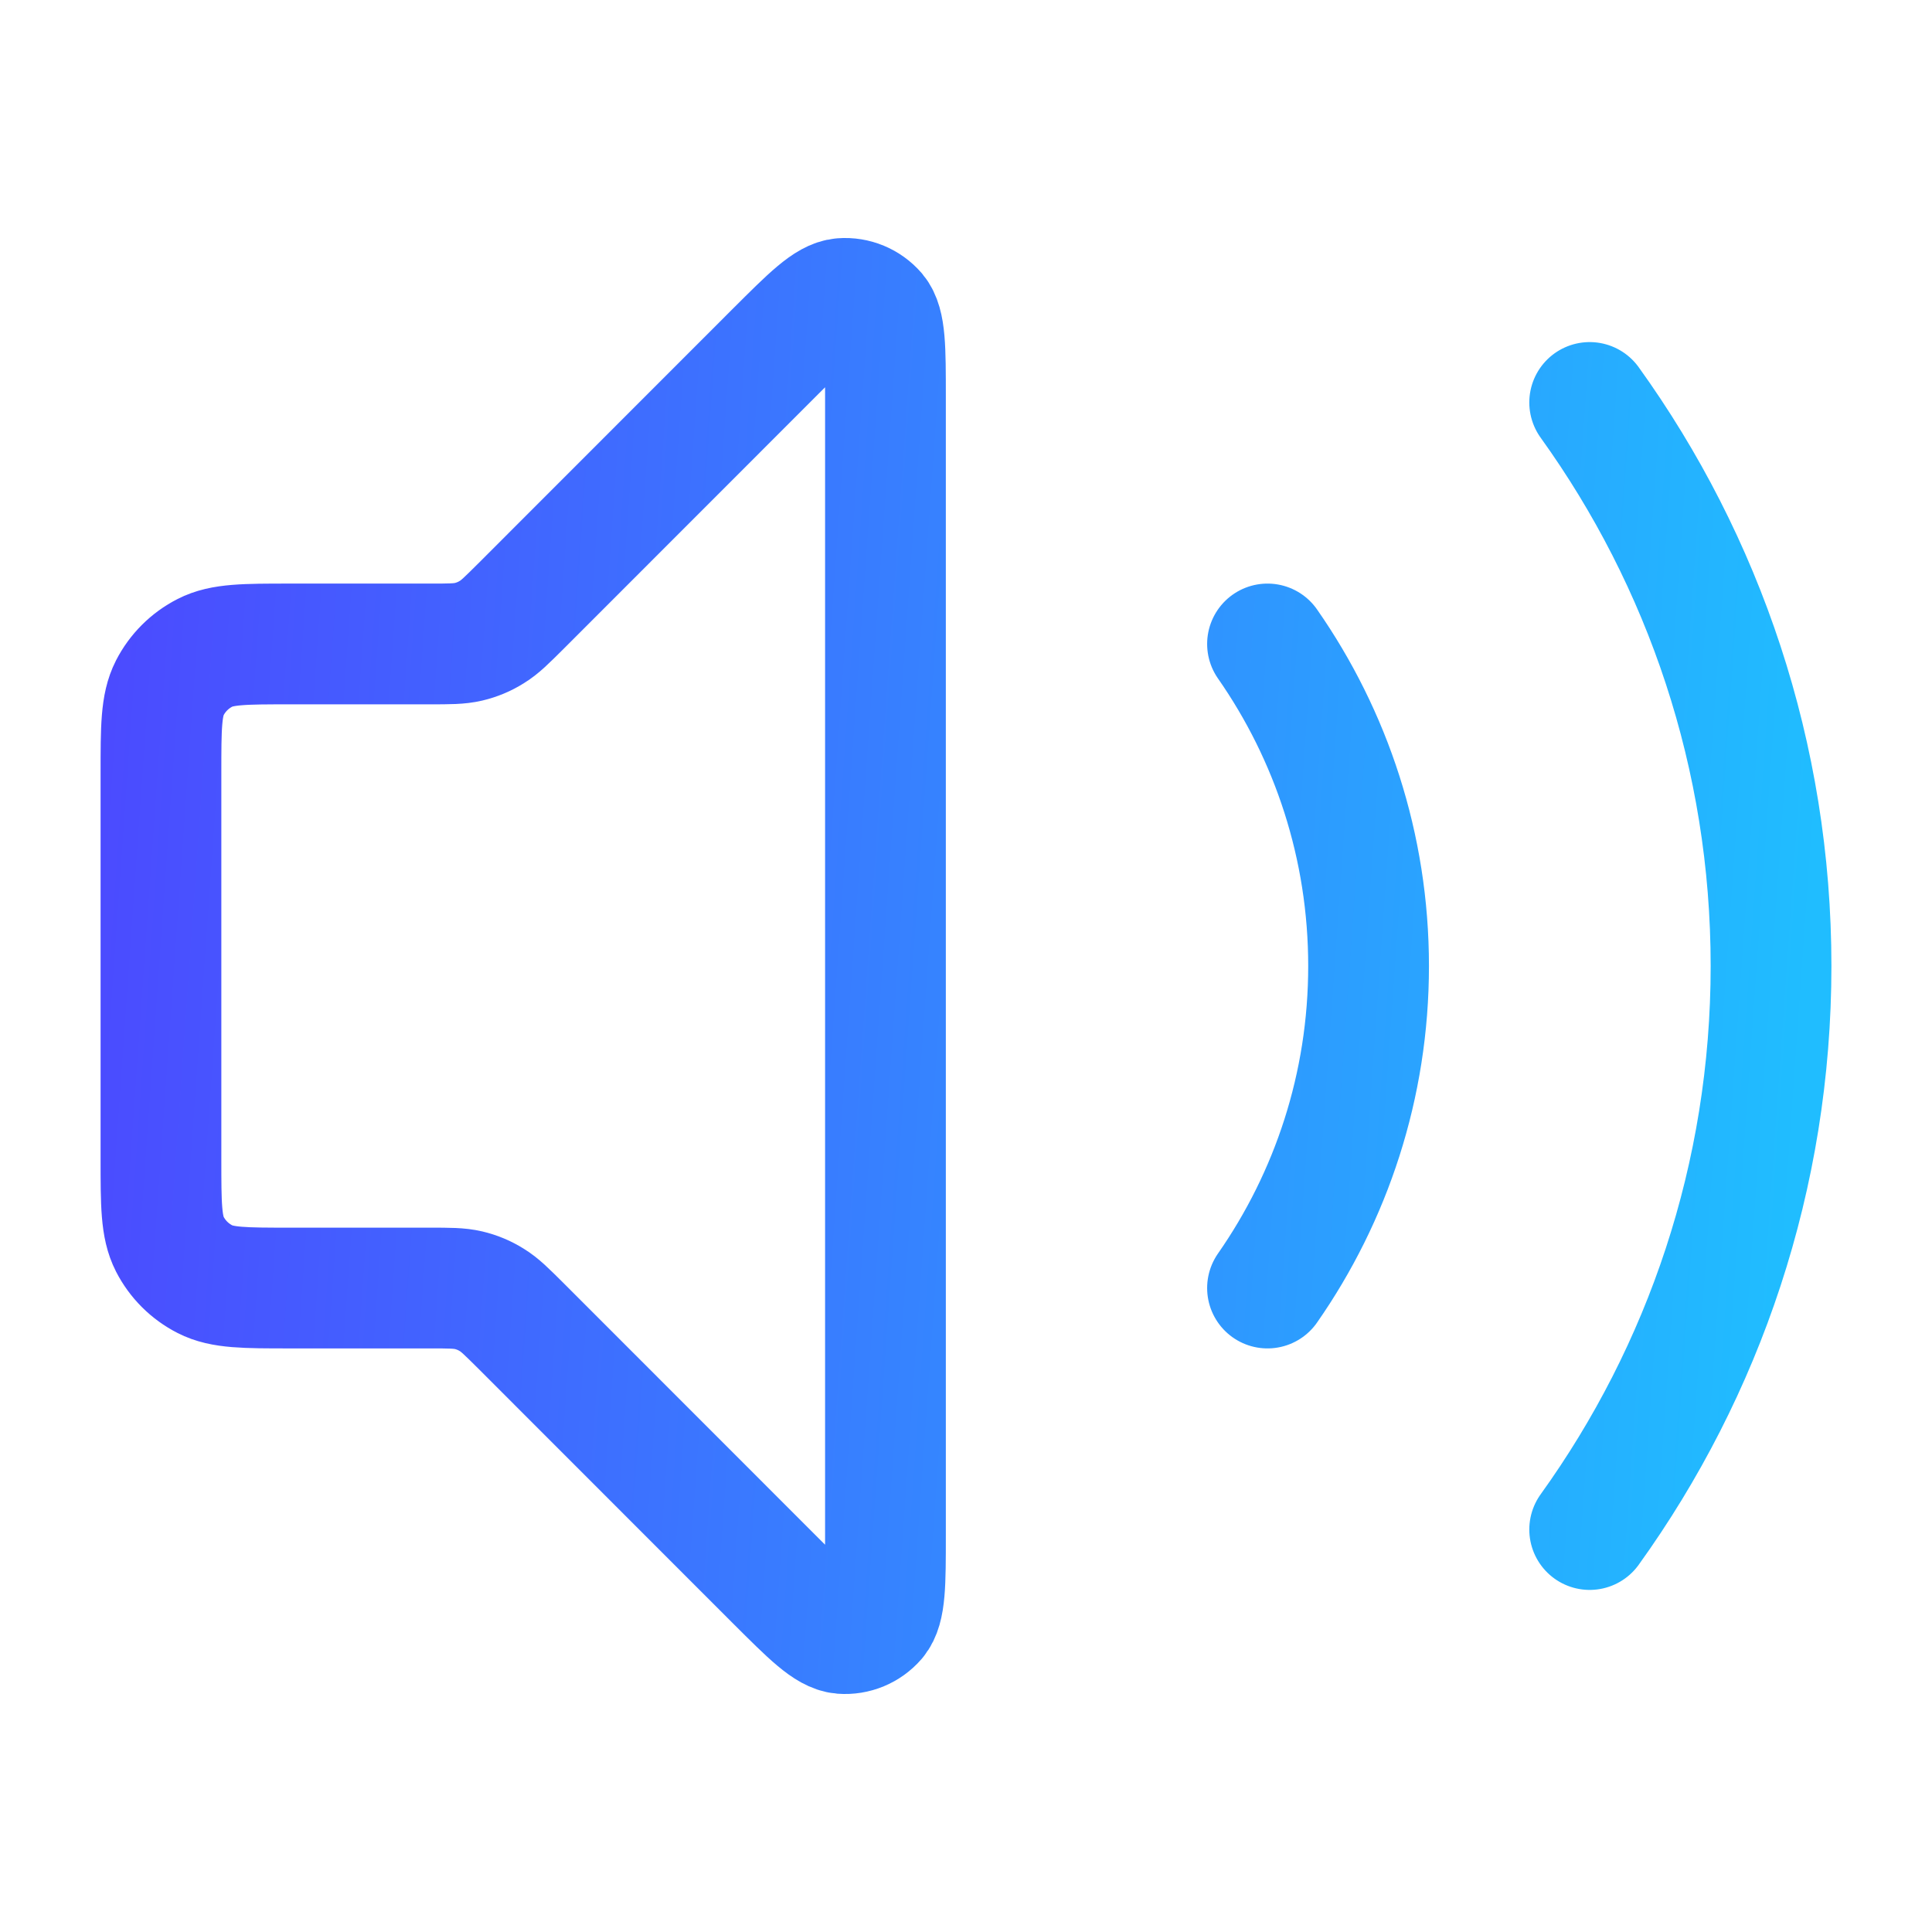 <svg width="16" height="16" viewBox="0 0 16 16" fill="none" xmlns="http://www.w3.org/2000/svg">
<path d="M13.165 3.333C14.11 4.647 14.667 6.258 14.667 8C14.667 9.742 14.11 11.353 13.165 12.667M10.497 5.333C11.024 6.089 11.334 7.009 11.334 8C11.334 8.992 11.024 9.911 10.497 10.667M6.423 2.91L4.313 5.021C4.197 5.136 4.14 5.194 4.072 5.235C4.013 5.272 3.948 5.299 3.88 5.315C3.803 5.333 3.721 5.333 3.558 5.333H2.4C2.027 5.333 1.84 5.333 1.698 5.406C1.572 5.47 1.47 5.572 1.406 5.697C1.333 5.84 1.333 6.027 1.333 6.4V9.6C1.333 9.973 1.333 10.16 1.406 10.303C1.47 10.428 1.572 10.53 1.698 10.594C1.84 10.667 2.027 10.667 2.4 10.667H3.558C3.721 10.667 3.803 10.667 3.88 10.685C3.948 10.701 4.013 10.728 4.072 10.765C4.14 10.806 4.197 10.864 4.313 10.979L6.423 13.09C6.709 13.375 6.851 13.518 6.974 13.528C7.08 13.536 7.184 13.493 7.254 13.412C7.333 13.318 7.333 13.116 7.333 12.713V3.288C7.333 2.884 7.333 2.682 7.254 2.588C7.184 2.507 7.08 2.464 6.974 2.472C6.851 2.482 6.709 2.625 6.423 2.91Z" stroke="url(#paint0_linear_21_5839)" stroke-linecap="round" stroke-linejoin="round"/>
<defs>
<linearGradient id="paint0_linear_21_5839" x1="-1.729" y1="0.892" x2="15.393" y2="2.097" gradientUnits="userSpaceOnUse">
<stop stop-color="#5433FF"/>
<stop offset="1" stop-color="#20BDFF"/>
</linearGradient>
</defs>
</svg>
